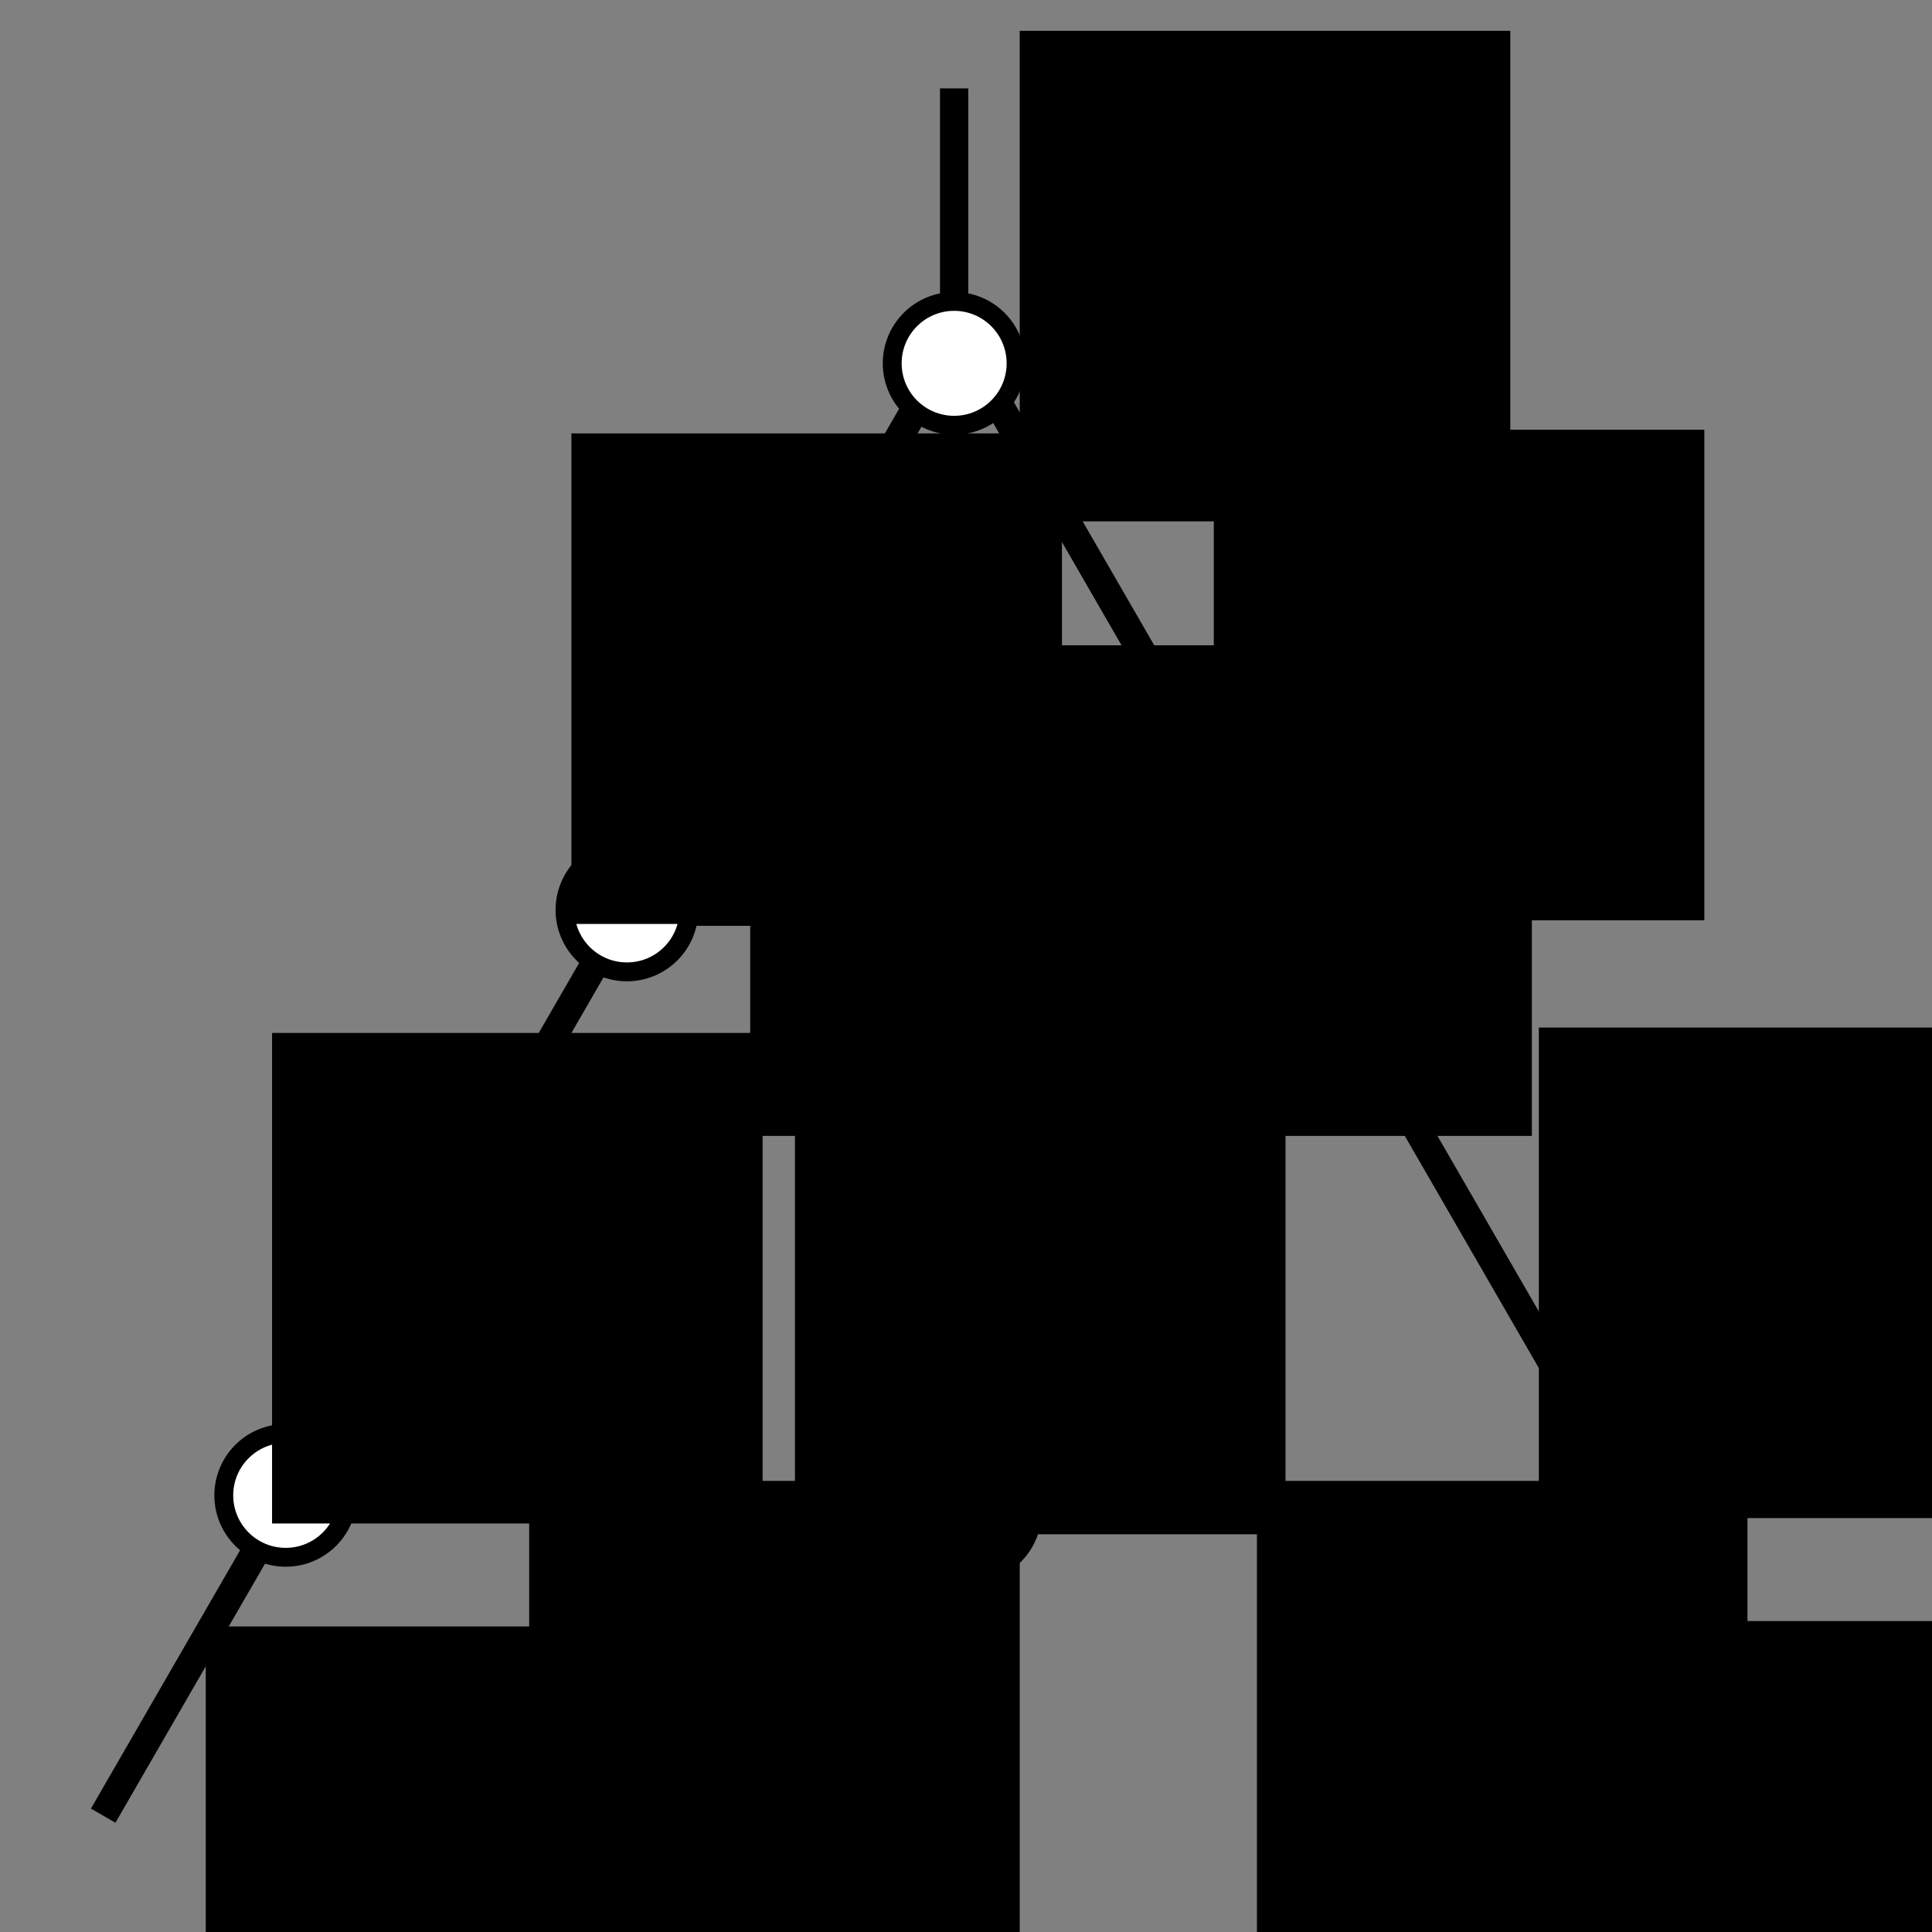 <?xml version="1.0" encoding="UTF-8" standalone="no"?>
<!-- Created with Inkscape (http://www.inkscape.org/) -->

<svg
   xmlns:dc="http://purl.org/dc/elements/1.1/"
   xmlns:cc="http://creativecommons.org/ns#"
   xmlns:rdf="http://www.w3.org/1999/02/22-rdf-syntax-ns#"
   xmlns:svg="http://www.w3.org/2000/svg"
   xmlns="http://www.w3.org/2000/svg"
   xmlns:sodipodi="http://sodipodi.sourceforge.net/DTD/sodipodi-0.dtd"
   xmlns:inkscape="http://www.inkscape.org/namespaces/inkscape"
   width="1024"
   height="1024"
   viewBox="0 0 1024 1024"
   id="svg5114"
   version="1.1"
   inkscape:version="0.91 r13725"
   sodipodi:docname="cube_c.svg"
   inkscape:export-filename="/home/soma/Documents/paper/ExperimentalMathematics/src/img/HexahedraWithSphericalFaces/cube/cube_c.png"
   inkscape:export-xdpi="90"
   inkscape:export-ydpi="90">
  <rect x="0" y="0" width="1024" height="1024" fill="#808080" stroke="none"/>
  <defs
     id="defs5116" />
  <sodipodi:namedview
     id="base"
     pagecolor="#ffffff"
     bordercolor="#666666"
     borderopacity="1.0"
     inkscape:pageopacity="0.0"
     inkscape:pageshadow="2"
     inkscape:zoom="0.35"
     inkscape:cx="470.71429"
     inkscape:cy="520"
     inkscape:document-units="px"
     inkscape:current-layer="layer1"
     showgrid="false"
     units="px"
     inkscape:window-width="917"
     inkscape:window-height="729"
     inkscape:window-x="657"
     inkscape:window-y="156"
     inkscape:window-maximized="0" />
  <g
     inkscape:label="Layer 1"
     inkscape:groupmode="layer"
     id="layer1"
     transform="translate(0,-28.362)">
    <path
       style="fill:none;fill-rule:evenodd;stroke:#000000;stroke-width:15;stroke-linecap:butt;stroke-linejoin:miter;stroke-opacity:1;stroke-miterlimit:4;stroke-dasharray:none"
       d="m 505.714,75.219 0,134.286 -451.027,781.202"
       id="path5122"
       inkscape:connector-curvature="0" />
    <path
       style="fill:none;fill-rule:evenodd;stroke:#000000;stroke-width:15;stroke-linecap:butt;stroke-linejoin:miter;stroke-opacity:1;stroke-miterlimit:4;stroke-dasharray:none"
       d="M 508.571,206.648 960.364,989.176"
       id="path5664"
       inkscape:connector-curvature="0" />
    <path
       style="fill:none;fill-rule:evenodd;stroke:#000000;stroke-width:15.153;stroke-linecap:butt;stroke-linejoin:miter;stroke-miterlimit:4;stroke-dasharray:none;stroke-opacity:1"
       d="m 865.714,826.648 -711.429,0"
       id="path5666"
       inkscape:connector-curvature="0" />
    <path
       style="fill:none;fill-rule:evenodd;stroke:#000000;stroke-width:10.563;stroke-linecap:butt;stroke-linejoin:miter;stroke-miterlimit:4;stroke-dasharray:none;stroke-opacity:1"
       d="m 685.714,513.791 -345.714,0"
       id="path5666-0"
       inkscape:connector-curvature="0" />
    <path
       style="fill:none;fill-rule:evenodd;stroke:#000000;stroke-width:15;stroke-linecap:butt;stroke-linejoin:miter;stroke-miterlimit:4;stroke-dasharray:none;stroke-opacity:1"
       d="m 512.857,823.791 0,-317.143"
       id="path5692"
       inkscape:connector-curvature="0" />
    <circle
       style="fill:#ffffff;fill-opacity:1;stroke:#000000;stroke-width:10;stroke-miterlimit:4;stroke-dasharray:none;stroke-opacity:1"
       id="path5694"
       cx="505.714"
       cy="220.934"
       r="32.82" />
    <circle
       style="fill:#ffffff;fill-opacity:1;stroke:#000000;stroke-width:10;stroke-miterlimit:4;stroke-dasharray:none;stroke-opacity:1"
       id="path5694-3"
       cx="332.286"
       cy="510.648"
       r="32.82" />
    <circle
       style="fill:#ffffff;fill-opacity:1;stroke:#000000;stroke-width:10;stroke-miterlimit:4;stroke-dasharray:none;stroke-opacity:1"
       id="path5694-6"
       cx="511.714"
       cy="513.219"
       r="32.82" />
    <circle
       style="fill:#ffffff;fill-opacity:1;stroke:#000000;stroke-width:10;stroke-miterlimit:4;stroke-dasharray:none;stroke-opacity:1"
       id="path5694-1"
       cx="676"
       cy="509.505"
       r="32.82" />
    <circle
       style="fill:#ffffff;fill-opacity:1;stroke:#000000;stroke-width:10;stroke-miterlimit:4;stroke-dasharray:none;stroke-opacity:1"
       id="path5694-0"
       cx="151.429"
       cy="820.934"
       r="32.82" />
    <circle
       style="fill:#ffffff;fill-opacity:1;stroke:#000000;stroke-width:10;stroke-miterlimit:4;stroke-dasharray:none;stroke-opacity:1"
       id="path5694-63"
       cx="514.286"
       cy="829.505"
       r="32.82" />
    <circle
       style="fill:#ffffff;fill-opacity:1;stroke:#000000;stroke-width:10;stroke-miterlimit:4;stroke-dasharray:none;stroke-opacity:1"
       id="path5694-2"
       cx="862.286"
       cy="823.791"
       r="32.82" />
    <flowRoot
       xml:space="preserve"
       id="flowRoot5760"
       style="font-style:normal;font-weight:normal;font-size:40px;line-height:125%;font-family:sans-serif;letter-spacing:0px;word-spacing:0px;fill:#000000;fill-opacity:1;stroke:none;stroke-width:1px;stroke-linecap:butt;stroke-linejoin:miter;stroke-opacity:1"
       transform="translate(231.429,-31.638)"><flowRegion
         id="flowRegion5762"><rect
           id="rect5764"
           width="260"
           height="260"
           x="71.429"
           y="289.714" /></flowRegion><flowPara
         id="flowPara5766"
         style="font-size:125px">2</flowPara></flowRoot>    <flowRoot
       xml:space="preserve"
       id="flowRoot5760-0"
       style="font-style:normal;font-weight:normal;font-size:40px;line-height:125%;font-family:sans-serif;letter-spacing:0px;word-spacing:0px;fill:#000000;fill-opacity:1;stroke:none;stroke-width:1px;stroke-linecap:butt;stroke-linejoin:miter;stroke-opacity:1"
       transform="translate(72.766,286.127)"
       inkscape:export-xdpi="90"
       inkscape:export-ydpi="90"><flowRegion
         id="flowRegion5762-6"><rect
           id="rect5764-8"
           width="260"
           height="260"
           x="71.429"
           y="289.714" /></flowRegion><flowPara
         id="flowPara5766-9"
         style="font-size:125px">6</flowPara></flowRoot>    <flowRoot
       xml:space="preserve"
       id="flowRoot5760-2"
       style="font-style:normal;font-weight:normal;font-size:40px;line-height:125%;font-family:sans-serif;letter-spacing:0px;word-spacing:0px;fill:#000000;fill-opacity:1;stroke:none;stroke-width:1px;stroke-linecap:butt;stroke-linejoin:miter;stroke-opacity:1"
       transform="translate(37.623,600.698)"><flowRegion
         id="flowRegion5762-66"><rect
           id="rect5764-4"
           width="260"
           height="260"
           x="71.429"
           y="289.714" /></flowRegion><flowPara
         id="flowPara5766-95"
         style="font-size:125px">3</flowPara></flowRoot>    <flowRoot
       xml:space="preserve"
       id="flowRoot5760-04"
       style="font-style:normal;font-weight:normal;font-size:40px;line-height:125%;font-family:sans-serif;letter-spacing:0px;word-spacing:0px;fill:#000000;fill-opacity:1;stroke:none;stroke-width:1px;stroke-linecap:butt;stroke-linejoin:miter;stroke-opacity:1"
       transform="translate(209.052,523.555)"><flowRegion
         id="flowRegion5762-8"><rect
           id="rect5764-7"
           width="260"
           height="260"
           x="71.429"
           y="289.714" /></flowRegion><flowPara
         id="flowPara5766-1"
         style="font-size:125px">2</flowPara></flowRoot>    <flowRoot
       xml:space="preserve"
       id="flowRoot5760-7"
       style="font-style:normal;font-weight:normal;font-size:40px;line-height:125%;font-family:sans-serif;letter-spacing:0px;word-spacing:0px;fill:#000000;fill-opacity:1;stroke:none;stroke-width:1px;stroke-linecap:butt;stroke-linejoin:miter;stroke-opacity:1"
       transform="translate(594.766,523.555)"><flowRegion
         id="flowRegion5762-2"><rect
           id="rect5764-72"
           width="260"
           height="260"
           x="71.429"
           y="289.714" /></flowRegion><flowPara
         id="flowPara5766-2"
         style="font-size:125px">3</flowPara></flowRoot>    <flowRoot
       xml:space="preserve"
       id="flowRoot5760-6"
       style="font-style:normal;font-weight:normal;font-size:40px;line-height:125%;font-family:sans-serif;letter-spacing:0px;word-spacing:0px;fill:#000000;fill-opacity:1;stroke:none;stroke-width:1px;stroke-linecap:butt;stroke-linejoin:miter;stroke-opacity:1"
       transform="translate(749.052,597.841)"><flowRegion
         id="flowRegion5762-1"><rect
           id="rect5764-0"
           width="260"
           height="260"
           x="71.429"
           y="289.714" /></flowRegion><flowPara
         id="flowPara5766-6"
         style="font-size:125px">3</flowPara></flowRoot>    <flowRoot
       xml:space="preserve"
       id="flowRoot5760-1"
       style="font-style:normal;font-weight:normal;font-size:40px;line-height:125%;font-family:sans-serif;letter-spacing:0px;word-spacing:0px;fill:#000000;fill-opacity:1;stroke:none;stroke-width:1px;stroke-linecap:butt;stroke-linejoin:miter;stroke-opacity:1"
       transform="translate(349.909,291.841)"
       inkscape:export-xdpi="90"
       inkscape:export-ydpi="90"><flowRegion
         id="flowRegion5762-5"><rect
           id="rect5764-9"
           width="260"
           height="260"
           x="71.429"
           y="289.714" /></flowRegion><flowPara
         id="flowPara5766-4"
         style="font-size:125px">6</flowPara></flowRoot>    <flowRoot
       xml:space="preserve"
       id="flowRoot5760-9"
       style="font-style:normal;font-weight:normal;font-size:40px;line-height:125%;font-family:sans-serif;letter-spacing:0px;word-spacing:0px;fill:#000000;fill-opacity:1;stroke:none;stroke-width:1px;stroke-linecap:butt;stroke-linejoin:miter;stroke-opacity:1"
       transform="translate(744.195,283.27)"
       inkscape:export-xdpi="90"
       inkscape:export-ydpi="90"><flowRegion
         id="flowRegion5762-0"><rect
           id="rect5764-91"
           width="260"
           height="260"
           x="71.429"
           y="289.714" /></flowRegion><flowPara
         id="flowPara5766-7"
         style="font-size:125px">3</flowPara></flowRoot>    <flowRoot
       xml:space="preserve"
       id="flowRoot5760-71"
       style="font-style:normal;font-weight:normal;font-size:40px;line-height:125%;font-family:sans-serif;letter-spacing:0px;word-spacing:0px;fill:#000000;fill-opacity:1;stroke:none;stroke-width:1px;stroke-linecap:butt;stroke-linejoin:miter;stroke-opacity:1"
       transform="translate(571.909,-33.587)"><flowRegion
         id="flowRegion5762-15"><rect
           id="rect5764-97"
           width="260"
           height="260"
           x="71.429"
           y="289.714" /></flowRegion><flowPara
         id="flowPara5766-76"
         style="font-size:125px">6</flowPara></flowRoot>    <flowRoot
       xml:space="preserve"
       id="flowRoot5760-73"
       style="font-style:normal;font-weight:normal;font-size:40px;line-height:125%;font-family:sans-serif;letter-spacing:0px;word-spacing:0px;fill:#000000;fill-opacity:1;stroke:none;stroke-width:1px;stroke-linecap:butt;stroke-linejoin:miter;stroke-opacity:1"
       transform="translate(469.052,-245.016)"><flowRegion
         id="flowRegion5762-65"><rect
           id="rect5764-6"
           width="260"
           height="260"
           x="71.429"
           y="289.714" /></flowRegion><flowPara
         id="flowPara5766-3"
         style="font-size:125px">3</flowPara></flowRoot>    <flowRoot
       xml:space="preserve"
       id="flowRoot5760-94"
       style="font-style:normal;font-weight:normal;font-size:40px;line-height:125%;font-family:sans-serif;letter-spacing:0px;word-spacing:0px;fill:#000000;fill-opacity:1;stroke:none;stroke-width:1px;stroke-linecap:butt;stroke-linejoin:miter;stroke-opacity:1"
       transform="translate(326.195,80.698)"><flowRegion
         id="flowRegion5762-81"><rect
           id="rect5764-2"
           width="260"
           height="260"
           x="71.429"
           y="289.714" /></flowRegion><flowPara
         id="flowPara5766-93"
         style="font-size:125px">3</flowPara></flowRoot>    <flowRoot
       xml:space="preserve"
       id="flowRoot5760-90"
       style="font-style:normal;font-weight:normal;font-size:40px;line-height:125%;font-family:sans-serif;letter-spacing:0px;word-spacing:0px;fill:#000000;fill-opacity:1;stroke:none;stroke-width:1px;stroke-linecap:butt;stroke-linejoin:miter;stroke-opacity:1"
       transform="translate(480.481,80.698)"><flowRegion
         id="flowRegion5762-88"><rect
           id="rect5764-5"
           width="260"
           height="260"
           x="71.429"
           y="289.714" /></flowRegion><flowPara
         id="flowPara5766-0"
         style="font-size:125px">2</flowPara></flowRoot>  </g>
</svg>
